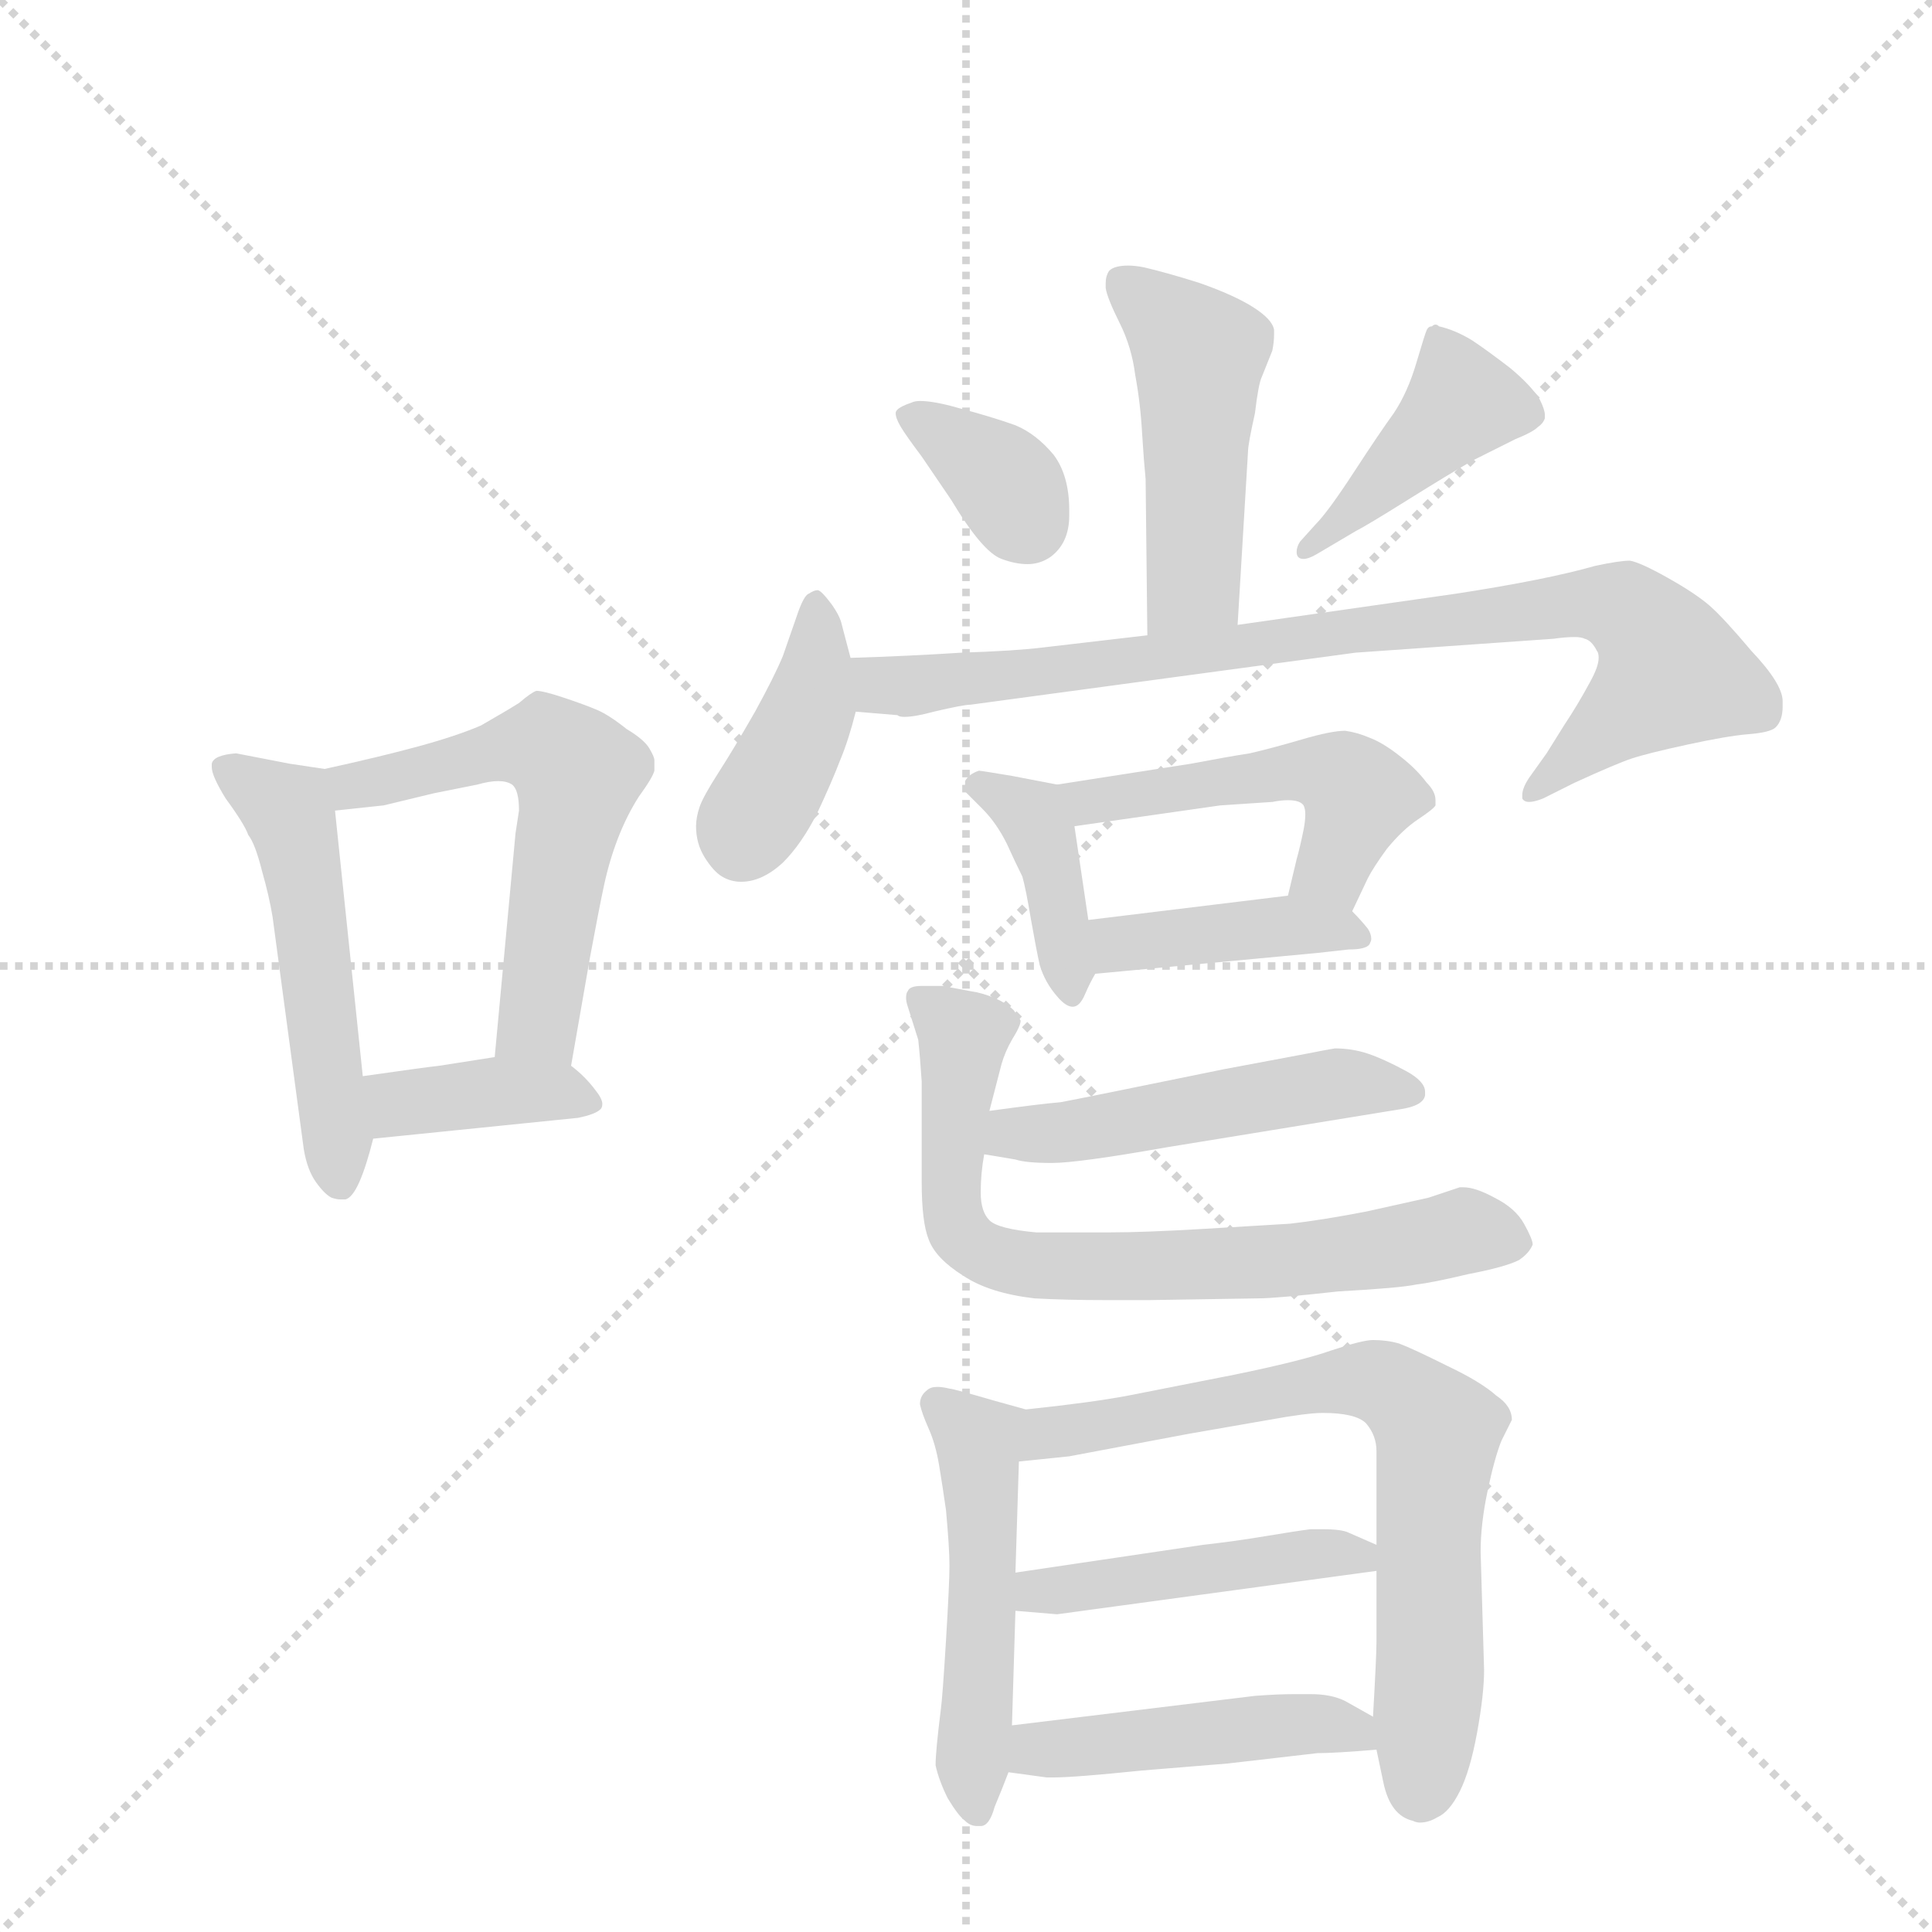 <svg version="1.1" viewBox="0 0 1024 1024" xmlns="http://www.w3.org/2000/svg">
  <g stroke="lightgray" stroke-dasharray="1,1" stroke-width="1" transform="scale(4, 4)">
    <line x1="0" y1="0" x2="256" y2="256"></line>
    <line x1="256" y1="0" x2="0" y2="256"></line>
    <line x1="128" y1="0" x2="128" y2="256"></line>
    <line x1="0" y1="128" x2="256" y2="128"></line>
  </g>
  <g transform="scale(0.92, -0.92) translate(60, -900)">
    <style type="text/css">
      
        @keyframes keyframes0 {
          from {
            stroke: blue;
            stroke-dashoffset: 517;
            stroke-width: 128;
          }
          63% {
            animation-timing-function: step-end;
            stroke: blue;
            stroke-dashoffset: 0;
            stroke-width: 128;
          }
          to {
            stroke: black;
            stroke-width: 1024;
          }
        }
        #make-me-a-hanzi-animation-0 {
          animation: keyframes0 0.671s both;
          animation-delay: 0s;
          animation-timing-function: linear;
        }
      
        @keyframes keyframes1 {
          from {
            stroke: blue;
            stroke-dashoffset: 570;
            stroke-width: 128;
          }
          65% {
            animation-timing-function: step-end;
            stroke: blue;
            stroke-dashoffset: 0;
            stroke-width: 128;
          }
          to {
            stroke: black;
            stroke-width: 1024;
          }
        }
        #make-me-a-hanzi-animation-1 {
          animation: keyframes1 0.714s both;
          animation-delay: 0.671s;
          animation-timing-function: linear;
        }
      
        @keyframes keyframes2 {
          from {
            stroke: blue;
            stroke-dashoffset: 381;
            stroke-width: 128;
          }
          55% {
            animation-timing-function: step-end;
            stroke: blue;
            stroke-dashoffset: 0;
            stroke-width: 128;
          }
          to {
            stroke: black;
            stroke-width: 1024;
          }
        }
        #make-me-a-hanzi-animation-2 {
          animation: keyframes2 0.56s both;
          animation-delay: 1.385s;
          animation-timing-function: linear;
        }
      
        @keyframes keyframes3 {
          from {
            stroke: blue;
            stroke-dashoffset: 479;
            stroke-width: 128;
          }
          61% {
            animation-timing-function: step-end;
            stroke: blue;
            stroke-dashoffset: 0;
            stroke-width: 128;
          }
          to {
            stroke: black;
            stroke-width: 1024;
          }
        }
        #make-me-a-hanzi-animation-3 {
          animation: keyframes3 0.64s both;
          animation-delay: 1.945s;
          animation-timing-function: linear;
        }
      
        @keyframes keyframes4 {
          from {
            stroke: blue;
            stroke-dashoffset: 351;
            stroke-width: 128;
          }
          53% {
            animation-timing-function: step-end;
            stroke: blue;
            stroke-dashoffset: 0;
            stroke-width: 128;
          }
          to {
            stroke: black;
            stroke-width: 1024;
          }
        }
        #make-me-a-hanzi-animation-4 {
          animation: keyframes4 0.536s both;
          animation-delay: 2.584s;
          animation-timing-function: linear;
        }
      
        @keyframes keyframes5 {
          from {
            stroke: blue;
            stroke-dashoffset: 426;
            stroke-width: 128;
          }
          58% {
            animation-timing-function: step-end;
            stroke: blue;
            stroke-dashoffset: 0;
            stroke-width: 128;
          }
          to {
            stroke: black;
            stroke-width: 1024;
          }
        }
        #make-me-a-hanzi-animation-5 {
          animation: keyframes5 0.597s both;
          animation-delay: 3.12s;
          animation-timing-function: linear;
        }
      
        @keyframes keyframes6 {
          from {
            stroke: blue;
            stroke-dashoffset: 401;
            stroke-width: 128;
          }
          57% {
            animation-timing-function: step-end;
            stroke: blue;
            stroke-dashoffset: 0;
            stroke-width: 128;
          }
          to {
            stroke: black;
            stroke-width: 1024;
          }
        }
        #make-me-a-hanzi-animation-6 {
          animation: keyframes6 0.576s both;
          animation-delay: 3.717s;
          animation-timing-function: linear;
        }
      
        @keyframes keyframes7 {
          from {
            stroke: blue;
            stroke-dashoffset: 855;
            stroke-width: 128;
          }
          74% {
            animation-timing-function: step-end;
            stroke: blue;
            stroke-dashoffset: 0;
            stroke-width: 128;
          }
          to {
            stroke: black;
            stroke-width: 1024;
          }
        }
        #make-me-a-hanzi-animation-7 {
          animation: keyframes7 0.946s both;
          animation-delay: 4.293s;
          animation-timing-function: linear;
        }
      
        @keyframes keyframes8 {
          from {
            stroke: blue;
            stroke-dashoffset: 394;
            stroke-width: 128;
          }
          56% {
            animation-timing-function: step-end;
            stroke: blue;
            stroke-dashoffset: 0;
            stroke-width: 128;
          }
          to {
            stroke: black;
            stroke-width: 1024;
          }
        }
        #make-me-a-hanzi-animation-8 {
          animation: keyframes8 0.571s both;
          animation-delay: 5.239s;
          animation-timing-function: linear;
        }
      
        @keyframes keyframes9 {
          from {
            stroke: blue;
            stroke-dashoffset: 496;
            stroke-width: 128;
          }
          62% {
            animation-timing-function: step-end;
            stroke: blue;
            stroke-dashoffset: 0;
            stroke-width: 128;
          }
          to {
            stroke: black;
            stroke-width: 1024;
          }
        }
        #make-me-a-hanzi-animation-9 {
          animation: keyframes9 0.654s both;
          animation-delay: 5.81s;
          animation-timing-function: linear;
        }
      
        @keyframes keyframes10 {
          from {
            stroke: blue;
            stroke-dashoffset: 407;
            stroke-width: 128;
          }
          57% {
            animation-timing-function: step-end;
            stroke: blue;
            stroke-dashoffset: 0;
            stroke-width: 128;
          }
          to {
            stroke: black;
            stroke-width: 1024;
          }
        }
        #make-me-a-hanzi-animation-10 {
          animation: keyframes10 0.581s both;
          animation-delay: 6.463s;
          animation-timing-function: linear;
        }
      
        @keyframes keyframes11 {
          from {
            stroke: blue;
            stroke-dashoffset: 501;
            stroke-width: 128;
          }
          62% {
            animation-timing-function: step-end;
            stroke: blue;
            stroke-dashoffset: 0;
            stroke-width: 128;
          }
          to {
            stroke: black;
            stroke-width: 1024;
          }
        }
        #make-me-a-hanzi-animation-11 {
          animation: keyframes11 0.658s both;
          animation-delay: 7.044s;
          animation-timing-function: linear;
        }
      
        @keyframes keyframes12 {
          from {
            stroke: blue;
            stroke-dashoffset: 731;
            stroke-width: 128;
          }
          70% {
            animation-timing-function: step-end;
            stroke: blue;
            stroke-dashoffset: 0;
            stroke-width: 128;
          }
          to {
            stroke: black;
            stroke-width: 1024;
          }
        }
        #make-me-a-hanzi-animation-12 {
          animation: keyframes12 0.845s both;
          animation-delay: 7.702s;
          animation-timing-function: linear;
        }
      
        @keyframes keyframes13 {
          from {
            stroke: blue;
            stroke-dashoffset: 500;
            stroke-width: 128;
          }
          62% {
            animation-timing-function: step-end;
            stroke: blue;
            stroke-dashoffset: 0;
            stroke-width: 128;
          }
          to {
            stroke: black;
            stroke-width: 1024;
          }
        }
        #make-me-a-hanzi-animation-13 {
          animation: keyframes13 0.657s both;
          animation-delay: 8.547s;
          animation-timing-function: linear;
        }
      
        @keyframes keyframes14 {
          from {
            stroke: blue;
            stroke-dashoffset: 717;
            stroke-width: 128;
          }
          70% {
            animation-timing-function: step-end;
            stroke: blue;
            stroke-dashoffset: 0;
            stroke-width: 128;
          }
          to {
            stroke: black;
            stroke-width: 1024;
          }
        }
        #make-me-a-hanzi-animation-14 {
          animation: keyframes14 0.833s both;
          animation-delay: 9.204s;
          animation-timing-function: linear;
        }
      
        @keyframes keyframes15 {
          from {
            stroke: blue;
            stroke-dashoffset: 453;
            stroke-width: 128;
          }
          60% {
            animation-timing-function: step-end;
            stroke: blue;
            stroke-dashoffset: 0;
            stroke-width: 128;
          }
          to {
            stroke: black;
            stroke-width: 1024;
          }
        }
        #make-me-a-hanzi-animation-15 {
          animation: keyframes15 0.619s both;
          animation-delay: 10.037s;
          animation-timing-function: linear;
        }
      
        @keyframes keyframes16 {
          from {
            stroke: blue;
            stroke-dashoffset: 460;
            stroke-width: 128;
          }
          60% {
            animation-timing-function: step-end;
            stroke: blue;
            stroke-dashoffset: 0;
            stroke-width: 128;
          }
          to {
            stroke: black;
            stroke-width: 1024;
          }
        }
        #make-me-a-hanzi-animation-16 {
          animation: keyframes16 0.624s both;
          animation-delay: 10.656s;
          animation-timing-function: linear;
        }
      
    </style>
    
      <path d="M 127 457 L 107 460 L 76 466 Q 63 465 62 460 L 62 458 Q 62 453 70 440 Q 81 425 83 419 Q 87 414 91 398 Q 95 384 97 372 L 115 238 Q 117 226 122 219 Q 127 212 131 210 Q 134 209 136 209 L 139 209 Q 143 210 147 219 Q 151 228 155 244 L 149 280 L 133 433 C 131 456 131 456 127 457 Z" fill="lightgray"></path>
    
      <path d="M 269 286 L 280 349 Q 285 376 288 390 Q 291 404 296 417 Q 301 430 308 441 Q 316 452 317 456 L 317 462 Q 317 464 314 469 Q 311 474 301 480 Q 291 488 284 491 Q 277 494 265 498 Q 253 502 249 502 Q 246 501 239 495 Q 231 490 217 482 Q 203 476 181 470 Q 159 464 127 457 C 98 450 103 430 133 433 L 161 436 L 190 443 L 215 448 Q 222 450 227 450 Q 232 450 235 448 Q 239 445 239 433 L 237 420 L 225 291 C 222 261 264 256 269 286 Z" fill="lightgray"></path>
    
      <path d="M 155 244 L 273 256 Q 283 258 286 261 Q 287 262 287 264 Q 287 267 283 272 Q 277 280 269 286 C 257 296 255 296 225 291 L 193 286 Q 184 285 149 280 C 119 276 125 241 155 244 Z" fill="lightgray"></path>
    
      <path d="M 653 540 L 659 640 Q 659 644 663 662 Q 665 679 667 683 L 673 698 Q 674 703 674 707 L 674 710 Q 673 716 662 723 Q 651 730 631 737 Q 612 743 599 746 Q 594 747 590 747 Q 582 747 579 744 Q 577 741 577 737 L 577 734 Q 578 728 585 714 Q 592 700 594 684 Q 597 668 598 650 Q 599 634 600 624 L 601 534 C 601 504 651 510 653 540 Z" fill="lightgray"></path>
    
      <path d="M 459 654 Q 462 649 471 637 L 488 612 Q 506 582 517 578 Q 525 575 532 575 Q 539 575 545 579 Q 556 587 556 603 L 556 606 Q 556 626 547 638 Q 537 650 525 655 Q 511 660 492 665 Q 478 669 470 669 Q 467 669 465 668 Q 459 666 457 664 Q 456 663 456 662 Q 456 659 459 654 Z" fill="lightgray"></path>
    
      <path d="M 721 594 Q 727 597 751 612 Q 775 627 789 635 L 813 647 Q 823 651 826 654 Q 829 656 830 659 L 830 661 Q 830 664 827 670 Q 822 678 810 688 Q 797 698 788 704 Q 778 710 769 712 Q 768 713 767 713 Q 766 713 765 712 Q 763 712 762 710 Q 761 708 756 691 Q 751 674 743 662 Q 735 651 720 628 Q 705 605 698 598 L 689 588 Q 687 585 687 582 Q 687 580 688 579 Q 689 578 691 578 Q 694 578 699 581 L 721 594 Z" fill="lightgray"></path>
    
      <path d="M 430 521 L 425 540 Q 424 545 419 552 Q 413 560 411 560 Q 409 560 406 558 Q 403 557 399 545 L 391 522 Q 386 510 375 490 Q 363 469 354 455 Q 345 441 343 435 Q 341 429 341 424 Q 341 414 346 406 Q 351 398 356 395 Q 361 392 367 392 Q 379 392 391 403 Q 402 414 411 432 Q 419 449 424 462 Q 429 474 433 490 L 430 521 Z" fill="lightgray"></path>
    
      <path d="M 601 534 L 541 527 Q 525 525 494 524 Q 463 522 430 521 C 400 520 403 492 433 490 L 457 488 Q 458 487 461 487 Q 467 487 478 490 Q 495 494 499 494 L 721 524 L 835 532 Q 842 533 847 533 Q 851 533 853 532 Q 857 531 860 525 Q 861 524 861 521 Q 861 516 856 507 Q 849 494 841 482 L 831 466 L 821 452 Q 817 446 817 442 L 817 440 Q 818 438 821 438 Q 824 438 829 440 L 847 449 Q 871 460 880 463 Q 889 466 912 471 Q 935 476 947 477 Q 960 478 963 481 Q 967 485 967 493 L 967 496 Q 967 506 949 525 Q 933 544 925 551 Q 917 558 901 567 Q 885 576 879 577 Q 873 577 859 574 Q 845 570 825 566 Q 805 562 779 558 L 653 540 L 601 534 Z" fill="lightgray"></path>
    
      <path d="M 549 448 L 523 453 Q 505 456 504 456 Q 498 454 496 450 L 496 444 L 506 434 Q 514 426 520 414 Q 525 403 529 395 Q 531 388 534 370 Q 537 353 539 344 Q 542 334 549 326 Q 554 320 558 320 Q 562 320 565 327 Q 568 334 571 339 C 571 340 571 340 567 370 L 559 424 C 556 447 556 447 549 448 Z" fill="lightgray"></path>
    
      <path d="M 719 375 L 728 394 Q 731 400 739 411 Q 748 422 757 428 Q 766 434 767 436 L 767 439 Q 767 444 762 449 Q 756 457 747 464 Q 737 472 729 475 Q 722 478 715 479 Q 707 479 690 474 Q 673 469 660 466 Q 647 464 626 460 L 549 448 C 519 443 529 420 559 424 L 643 436 L 673 438 Q 678 439 682 439 Q 689 439 691 436 Q 692 434 692 431 Q 692 427 691 422 Q 689 412 687 405 L 682 384 C 675 355 706 348 719 375 Z" fill="lightgray"></path>
    
      <path d="M 571 339 L 699 351 L 717 353 Q 727 353 729 356 Q 730 358 730 359 Q 730 362 728 365 Q 724 370 719 375 C 707 387 707 387 682 384 L 567 370 C 537 366 541 336 571 339 Z" fill="lightgray"></path>
    
      <path d="M 507 235 L 525 232 Q 531 230 546 230 Q 561 230 612 239 L 747 261 Q 760 263 761 269 L 761 271 Q 761 277 750 283 Q 737 290 728 293 Q 719 296 709 296 Q 703 295 693 293 L 645 284 Q 562 267 551 265 Q 539 264 510 260 C 480 256 477 240 507 235 Z" fill="lightgray"></path>
    
      <path d="M 510 260 L 517 287 Q 519 294 523 301 Q 528 309 528 312 Q 527 314 524 318 Q 520 322 513 325 Q 506 328 499 329 L 483 332 L 471 332 Q 464 332 463 329 Q 462 328 462 325 Q 462 323 463 320 L 469 301 Q 470 292 471 277 L 471 219 Q 471 196 475 186 Q 479 175 495 165 Q 510 155 536 152 Q 554 151 577 151 L 602 151 L 665 152 Q 675 152 711 156 Q 747 158 756 160 Q 765 161 786 166 Q 807 170 815 174 Q 821 178 823 183 Q 823 186 818 195 Q 813 204 801 210 Q 790 216 783 216 L 781 216 L 763 210 L 727 202 Q 701 197 683 195 L 633 192 Q 599 190 579 190 L 537 190 Q 515 192 510 197 Q 505 202 505 213 Q 505 224 507 235 L 510 260 Z" fill="lightgray"></path>
    
      <path d="M 531 88 L 513 93 Q 489 100 487 100 Q 483 101 480 101 Q 476 101 474 99 Q 470 96 470 91 Q 471 86 475 77 Q 479 68 481 56 Q 483 44 485 30 Q 487 8 487 -2 Q 487 -12 485 -45 Q 483 -78 482 -85 Q 479 -109 479 -117 Q 481 -126 486 -136 Q 492 -146 496 -149 Q 499 -152 503 -152 L 505 -152 Q 510 -152 513 -141 Q 518 -129 521 -121 L 523 -94 L 525 -28 L 525 -6 L 527 58 C 528 88 534 87 531 88 Z" fill="lightgray"></path>
    
      <path d="M 793 6 Q 793 22 797 41 Q 801 60 805 70 L 811 82 Q 811 90 802 96 Q 793 104 774 113 Q 754 123 746 126 Q 739 128 731 128 Q 725 128 707 122 Q 690 116 651 108 L 590 96 Q 569 92 531 88 C 501 85 497 55 527 58 L 556 61 L 625 74 L 671 82 Q 693 86 702 86 Q 721 86 727 80 Q 733 73 733 64 L 733 10 L 733 -5 L 733 -46 Q 733 -54 731 -89 L 733 -108 L 737 -127 Q 741 -146 754 -149 Q 756 -150 758 -150 Q 763 -150 768 -147 Q 775 -144 781 -132 Q 787 -120 791 -98 Q 795 -76 795 -62 L 793 6 Z" fill="lightgray"></path>
    
      <path d="M 525 -28 L 549 -30 L 733 -5 C 759 -1 759 -1 733 10 L 717 17 Q 713 19 702 19 L 695 19 Q 687 18 669 15 Q 651 12 633 10 L 525 -6 C 495 -10 495 -26 525 -28 Z" fill="lightgray"></path>
    
      <path d="M 521 -121 L 543 -124 L 547 -124 Q 559 -124 598 -120 L 647 -116 L 699 -110 Q 709 -110 733 -108 C 761 -106 757 -104 731 -89 L 715 -80 Q 707 -76 695 -76 L 686 -76 Q 676 -76 663 -77 L 523 -94 C 493 -98 491 -117 521 -121 Z" fill="lightgray"></path>
    
    
      <clipPath id="make-me-a-hanzi-clip-0">
        <path d="M 127 457 L 107 460 L 76 466 Q 63 465 62 460 L 62 458 Q 62 453 70 440 Q 81 425 83 419 Q 87 414 91 398 Q 95 384 97 372 L 115 238 Q 117 226 122 219 Q 127 212 131 210 Q 134 209 136 209 L 139 209 Q 143 210 147 219 Q 151 228 155 244 L 149 280 L 133 433 C 131 456 131 456 127 457 Z"></path>
      </clipPath>
      <path clip-path="url(#make-me-a-hanzi-clip-0)" d="M 71 459 L 106 433 L 110 423 L 138 218" fill="none" id="make-me-a-hanzi-animation-0" stroke-dasharray="389 778" stroke-linecap="round"></path>
    
      <clipPath id="make-me-a-hanzi-clip-1">
        <path d="M 269 286 L 280 349 Q 285 376 288 390 Q 291 404 296 417 Q 301 430 308 441 Q 316 452 317 456 L 317 462 Q 317 464 314 469 Q 311 474 301 480 Q 291 488 284 491 Q 277 494 265 498 Q 253 502 249 502 Q 246 501 239 495 Q 231 490 217 482 Q 203 476 181 470 Q 159 464 127 457 C 98 450 103 430 133 433 L 161 436 L 190 443 L 215 448 Q 222 450 227 450 Q 232 450 235 448 Q 239 445 239 433 L 237 420 L 225 291 C 222 261 264 256 269 286 Z"></path>
      </clipPath>
      <path clip-path="url(#make-me-a-hanzi-clip-1)" d="M 136 453 L 143 447 L 247 471 L 260 467 L 272 454 L 251 314 L 233 297" fill="none" id="make-me-a-hanzi-animation-1" stroke-dasharray="442 884" stroke-linecap="round"></path>
    
      <clipPath id="make-me-a-hanzi-clip-2">
        <path d="M 155 244 L 273 256 Q 283 258 286 261 Q 287 262 287 264 Q 287 267 283 272 Q 277 280 269 286 C 257 296 255 296 225 291 L 193 286 Q 184 285 149 280 C 119 276 125 241 155 244 Z"></path>
      </clipPath>
      <path clip-path="url(#make-me-a-hanzi-clip-2)" d="M 160 276 L 175 264 L 230 272 L 260 272 L 279 265" fill="none" id="make-me-a-hanzi-animation-2" stroke-dasharray="253 506" stroke-linecap="round"></path>
    
      <clipPath id="make-me-a-hanzi-clip-3">
        <path d="M 653 540 L 659 640 Q 659 644 663 662 Q 665 679 667 683 L 673 698 Q 674 703 674 707 L 674 710 Q 673 716 662 723 Q 651 730 631 737 Q 612 743 599 746 Q 594 747 590 747 Q 582 747 579 744 Q 577 741 577 737 L 577 734 Q 578 728 585 714 Q 592 700 594 684 Q 597 668 598 650 Q 599 634 600 624 L 601 534 C 601 504 651 510 653 540 Z"></path>
      </clipPath>
      <path clip-path="url(#make-me-a-hanzi-clip-3)" d="M 587 738 L 631 696 L 628 564 L 607 542" fill="none" id="make-me-a-hanzi-animation-3" stroke-dasharray="351 702" stroke-linecap="round"></path>
    
      <clipPath id="make-me-a-hanzi-clip-4">
        <path d="M 459 654 Q 462 649 471 637 L 488 612 Q 506 582 517 578 Q 525 575 532 575 Q 539 575 545 579 Q 556 587 556 603 L 556 606 Q 556 626 547 638 Q 537 650 525 655 Q 511 660 492 665 Q 478 669 470 669 Q 467 669 465 668 Q 459 666 457 664 Q 456 663 456 662 Q 456 659 459 654 Z"></path>
      </clipPath>
      <path clip-path="url(#make-me-a-hanzi-clip-4)" d="M 463 660 L 516 626 L 532 598" fill="none" id="make-me-a-hanzi-animation-4" stroke-dasharray="223 446" stroke-linecap="round"></path>
    
      <clipPath id="make-me-a-hanzi-clip-5">
        <path d="M 721 594 Q 727 597 751 612 Q 775 627 789 635 L 813 647 Q 823 651 826 654 Q 829 656 830 659 L 830 661 Q 830 664 827 670 Q 822 678 810 688 Q 797 698 788 704 Q 778 710 769 712 Q 768 713 767 713 Q 766 713 765 712 Q 763 712 762 710 Q 761 708 756 691 Q 751 674 743 662 Q 735 651 720 628 Q 705 605 698 598 L 689 588 Q 687 585 687 582 Q 687 580 688 579 Q 689 578 691 578 Q 694 578 699 581 L 721 594 Z"></path>
      </clipPath>
      <path clip-path="url(#make-me-a-hanzi-clip-5)" d="M 767 711 L 781 666 L 691 582" fill="none" id="make-me-a-hanzi-animation-5" stroke-dasharray="298 596" stroke-linecap="round"></path>
    
      <clipPath id="make-me-a-hanzi-clip-6">
        <path d="M 430 521 L 425 540 Q 424 545 419 552 Q 413 560 411 560 Q 409 560 406 558 Q 403 557 399 545 L 391 522 Q 386 510 375 490 Q 363 469 354 455 Q 345 441 343 435 Q 341 429 341 424 Q 341 414 346 406 Q 351 398 356 395 Q 361 392 367 392 Q 379 392 391 403 Q 402 414 411 432 Q 419 449 424 462 Q 429 474 433 490 L 430 521 Z"></path>
      </clipPath>
      <path clip-path="url(#make-me-a-hanzi-clip-6)" d="M 411 552 L 406 490 L 368 416" fill="none" id="make-me-a-hanzi-animation-6" stroke-dasharray="273 546" stroke-linecap="round"></path>
    
      <clipPath id="make-me-a-hanzi-clip-7">
        <path d="M 601 534 L 541 527 Q 525 525 494 524 Q 463 522 430 521 C 400 520 403 492 433 490 L 457 488 Q 458 487 461 487 Q 467 487 478 490 Q 495 494 499 494 L 721 524 L 835 532 Q 842 533 847 533 Q 851 533 853 532 Q 857 531 860 525 Q 861 524 861 521 Q 861 516 856 507 Q 849 494 841 482 L 831 466 L 821 452 Q 817 446 817 442 L 817 440 Q 818 438 821 438 Q 824 438 829 440 L 847 449 Q 871 460 880 463 Q 889 466 912 471 Q 935 476 947 477 Q 960 478 963 481 Q 967 485 967 493 L 967 496 Q 967 506 949 525 Q 933 544 925 551 Q 917 558 901 567 Q 885 576 879 577 Q 873 577 859 574 Q 845 570 825 566 Q 805 562 779 558 L 653 540 L 601 534 Z"></path>
      </clipPath>
      <path clip-path="url(#make-me-a-hanzi-clip-7)" d="M 437 514 L 452 505 L 482 506 L 870 551 L 891 535 L 903 513 L 820 441" fill="none" id="make-me-a-hanzi-animation-7" stroke-dasharray="727 1454" stroke-linecap="round"></path>
    
      <clipPath id="make-me-a-hanzi-clip-8">
        <path d="M 549 448 L 523 453 Q 505 456 504 456 Q 498 454 496 450 L 496 444 L 506 434 Q 514 426 520 414 Q 525 403 529 395 Q 531 388 534 370 Q 537 353 539 344 Q 542 334 549 326 Q 554 320 558 320 Q 562 320 565 327 Q 568 334 571 339 C 571 340 571 340 567 370 L 559 424 C 556 447 556 447 549 448 Z"></path>
      </clipPath>
      <path clip-path="url(#make-me-a-hanzi-clip-8)" d="M 505 447 L 539 423 L 557 328" fill="none" id="make-me-a-hanzi-animation-8" stroke-dasharray="266 532" stroke-linecap="round"></path>
    
      <clipPath id="make-me-a-hanzi-clip-9">
        <path d="M 719 375 L 728 394 Q 731 400 739 411 Q 748 422 757 428 Q 766 434 767 436 L 767 439 Q 767 444 762 449 Q 756 457 747 464 Q 737 472 729 475 Q 722 478 715 479 Q 707 479 690 474 Q 673 469 660 466 Q 647 464 626 460 L 549 448 C 519 443 529 420 559 424 L 643 436 L 673 438 Q 678 439 682 439 Q 689 439 691 436 Q 692 434 692 431 Q 692 427 691 422 Q 689 412 687 405 L 682 384 C 675 355 706 348 719 375 Z"></path>
      </clipPath>
      <path clip-path="url(#make-me-a-hanzi-clip-9)" d="M 557 444 L 567 438 L 686 456 L 715 451 L 723 440 L 716 420 L 705 397 L 689 388" fill="none" id="make-me-a-hanzi-animation-9" stroke-dasharray="368 736" stroke-linecap="round"></path>
    
      <clipPath id="make-me-a-hanzi-clip-10">
        <path d="M 571 339 L 699 351 L 717 353 Q 727 353 729 356 Q 730 358 730 359 Q 730 362 728 365 Q 724 370 719 375 C 707 387 707 387 682 384 L 567 370 C 537 366 541 336 571 339 Z"></path>
      </clipPath>
      <path clip-path="url(#make-me-a-hanzi-clip-10)" d="M 575 363 L 585 356 L 684 367 L 723 360" fill="none" id="make-me-a-hanzi-animation-10" stroke-dasharray="279 558" stroke-linecap="round"></path>
    
      <clipPath id="make-me-a-hanzi-clip-11">
        <path d="M 507 235 L 525 232 Q 531 230 546 230 Q 561 230 612 239 L 747 261 Q 760 263 761 269 L 761 271 Q 761 277 750 283 Q 737 290 728 293 Q 719 296 709 296 Q 703 295 693 293 L 645 284 Q 562 267 551 265 Q 539 264 510 260 C 480 256 477 240 507 235 Z"></path>
      </clipPath>
      <path clip-path="url(#make-me-a-hanzi-clip-11)" d="M 513 241 L 712 276 L 755 270" fill="none" id="make-me-a-hanzi-animation-11" stroke-dasharray="373 746" stroke-linecap="round"></path>
    
      <clipPath id="make-me-a-hanzi-clip-12">
        <path d="M 510 260 L 517 287 Q 519 294 523 301 Q 528 309 528 312 Q 527 314 524 318 Q 520 322 513 325 Q 506 328 499 329 L 483 332 L 471 332 Q 464 332 463 329 Q 462 328 462 325 Q 462 323 463 320 L 469 301 Q 470 292 471 277 L 471 219 Q 471 196 475 186 Q 479 175 495 165 Q 510 155 536 152 Q 554 151 577 151 L 602 151 L 665 152 Q 675 152 711 156 Q 747 158 756 160 Q 765 161 786 166 Q 807 170 815 174 Q 821 178 823 183 Q 823 186 818 195 Q 813 204 801 210 Q 790 216 783 216 L 781 216 L 763 210 L 727 202 Q 701 197 683 195 L 633 192 Q 599 190 579 190 L 537 190 Q 515 192 510 197 Q 505 202 505 213 Q 505 224 507 235 L 510 260 Z"></path>
      </clipPath>
      <path clip-path="url(#make-me-a-hanzi-clip-12)" d="M 469 325 L 496 303 L 487 213 L 491 195 L 499 183 L 518 174 L 657 172 L 698 174 L 783 191 L 811 185" fill="none" id="make-me-a-hanzi-animation-12" stroke-dasharray="603 1206" stroke-linecap="round"></path>
    
      <clipPath id="make-me-a-hanzi-clip-13">
        <path d="M 531 88 L 513 93 Q 489 100 487 100 Q 483 101 480 101 Q 476 101 474 99 Q 470 96 470 91 Q 471 86 475 77 Q 479 68 481 56 Q 483 44 485 30 Q 487 8 487 -2 Q 487 -12 485 -45 Q 483 -78 482 -85 Q 479 -109 479 -117 Q 481 -126 486 -136 Q 492 -146 496 -149 Q 499 -152 503 -152 L 505 -152 Q 510 -152 513 -141 Q 518 -129 521 -121 L 523 -94 L 525 -28 L 525 -6 L 527 58 C 528 88 534 87 531 88 Z"></path>
      </clipPath>
      <path clip-path="url(#make-me-a-hanzi-clip-13)" d="M 480 91 L 504 67 L 504 -143" fill="none" id="make-me-a-hanzi-animation-13" stroke-dasharray="372 744" stroke-linecap="round"></path>
    
      <clipPath id="make-me-a-hanzi-clip-14">
        <path d="M 793 6 Q 793 22 797 41 Q 801 60 805 70 L 811 82 Q 811 90 802 96 Q 793 104 774 113 Q 754 123 746 126 Q 739 128 731 128 Q 725 128 707 122 Q 690 116 651 108 L 590 96 Q 569 92 531 88 C 501 85 497 55 527 58 L 556 61 L 625 74 L 671 82 Q 693 86 702 86 Q 721 86 727 80 Q 733 73 733 64 L 733 10 L 733 -5 L 733 -46 Q 733 -54 731 -89 L 733 -108 L 737 -127 Q 741 -146 754 -149 Q 756 -150 758 -150 Q 763 -150 768 -147 Q 775 -144 781 -132 Q 787 -120 791 -98 Q 795 -76 795 -62 L 793 6 Z"></path>
      </clipPath>
      <path clip-path="url(#make-me-a-hanzi-clip-14)" d="M 534 65 L 560 77 L 707 104 L 735 103 L 754 91 L 768 75 L 759 -136" fill="none" id="make-me-a-hanzi-animation-14" stroke-dasharray="589 1178" stroke-linecap="round"></path>
    
      <clipPath id="make-me-a-hanzi-clip-15">
        <path d="M 525 -28 L 549 -30 L 733 -5 C 759 -1 759 -1 733 10 L 717 17 Q 713 19 702 19 L 695 19 Q 687 18 669 15 Q 651 12 633 10 L 525 -6 C 495 -10 495 -26 525 -28 Z"></path>
      </clipPath>
      <path clip-path="url(#make-me-a-hanzi-clip-15)" d="M 532 -22 L 538 -16 L 627 -4 L 725 3" fill="none" id="make-me-a-hanzi-animation-15" stroke-dasharray="325 650" stroke-linecap="round"></path>
    
      <clipPath id="make-me-a-hanzi-clip-16">
        <path d="M 521 -121 L 543 -124 L 547 -124 Q 559 -124 598 -120 L 647 -116 L 699 -110 Q 709 -110 733 -108 C 761 -106 757 -104 731 -89 L 715 -80 Q 707 -76 695 -76 L 686 -76 Q 676 -76 663 -77 L 523 -94 C 493 -98 491 -117 521 -121 Z"></path>
      </clipPath>
      <path clip-path="url(#make-me-a-hanzi-clip-16)" d="M 527 -115 L 538 -108 L 670 -94 L 712 -95 L 725 -104" fill="none" id="make-me-a-hanzi-animation-16" stroke-dasharray="332 664" stroke-linecap="round"></path>
    
  </g>
</svg>